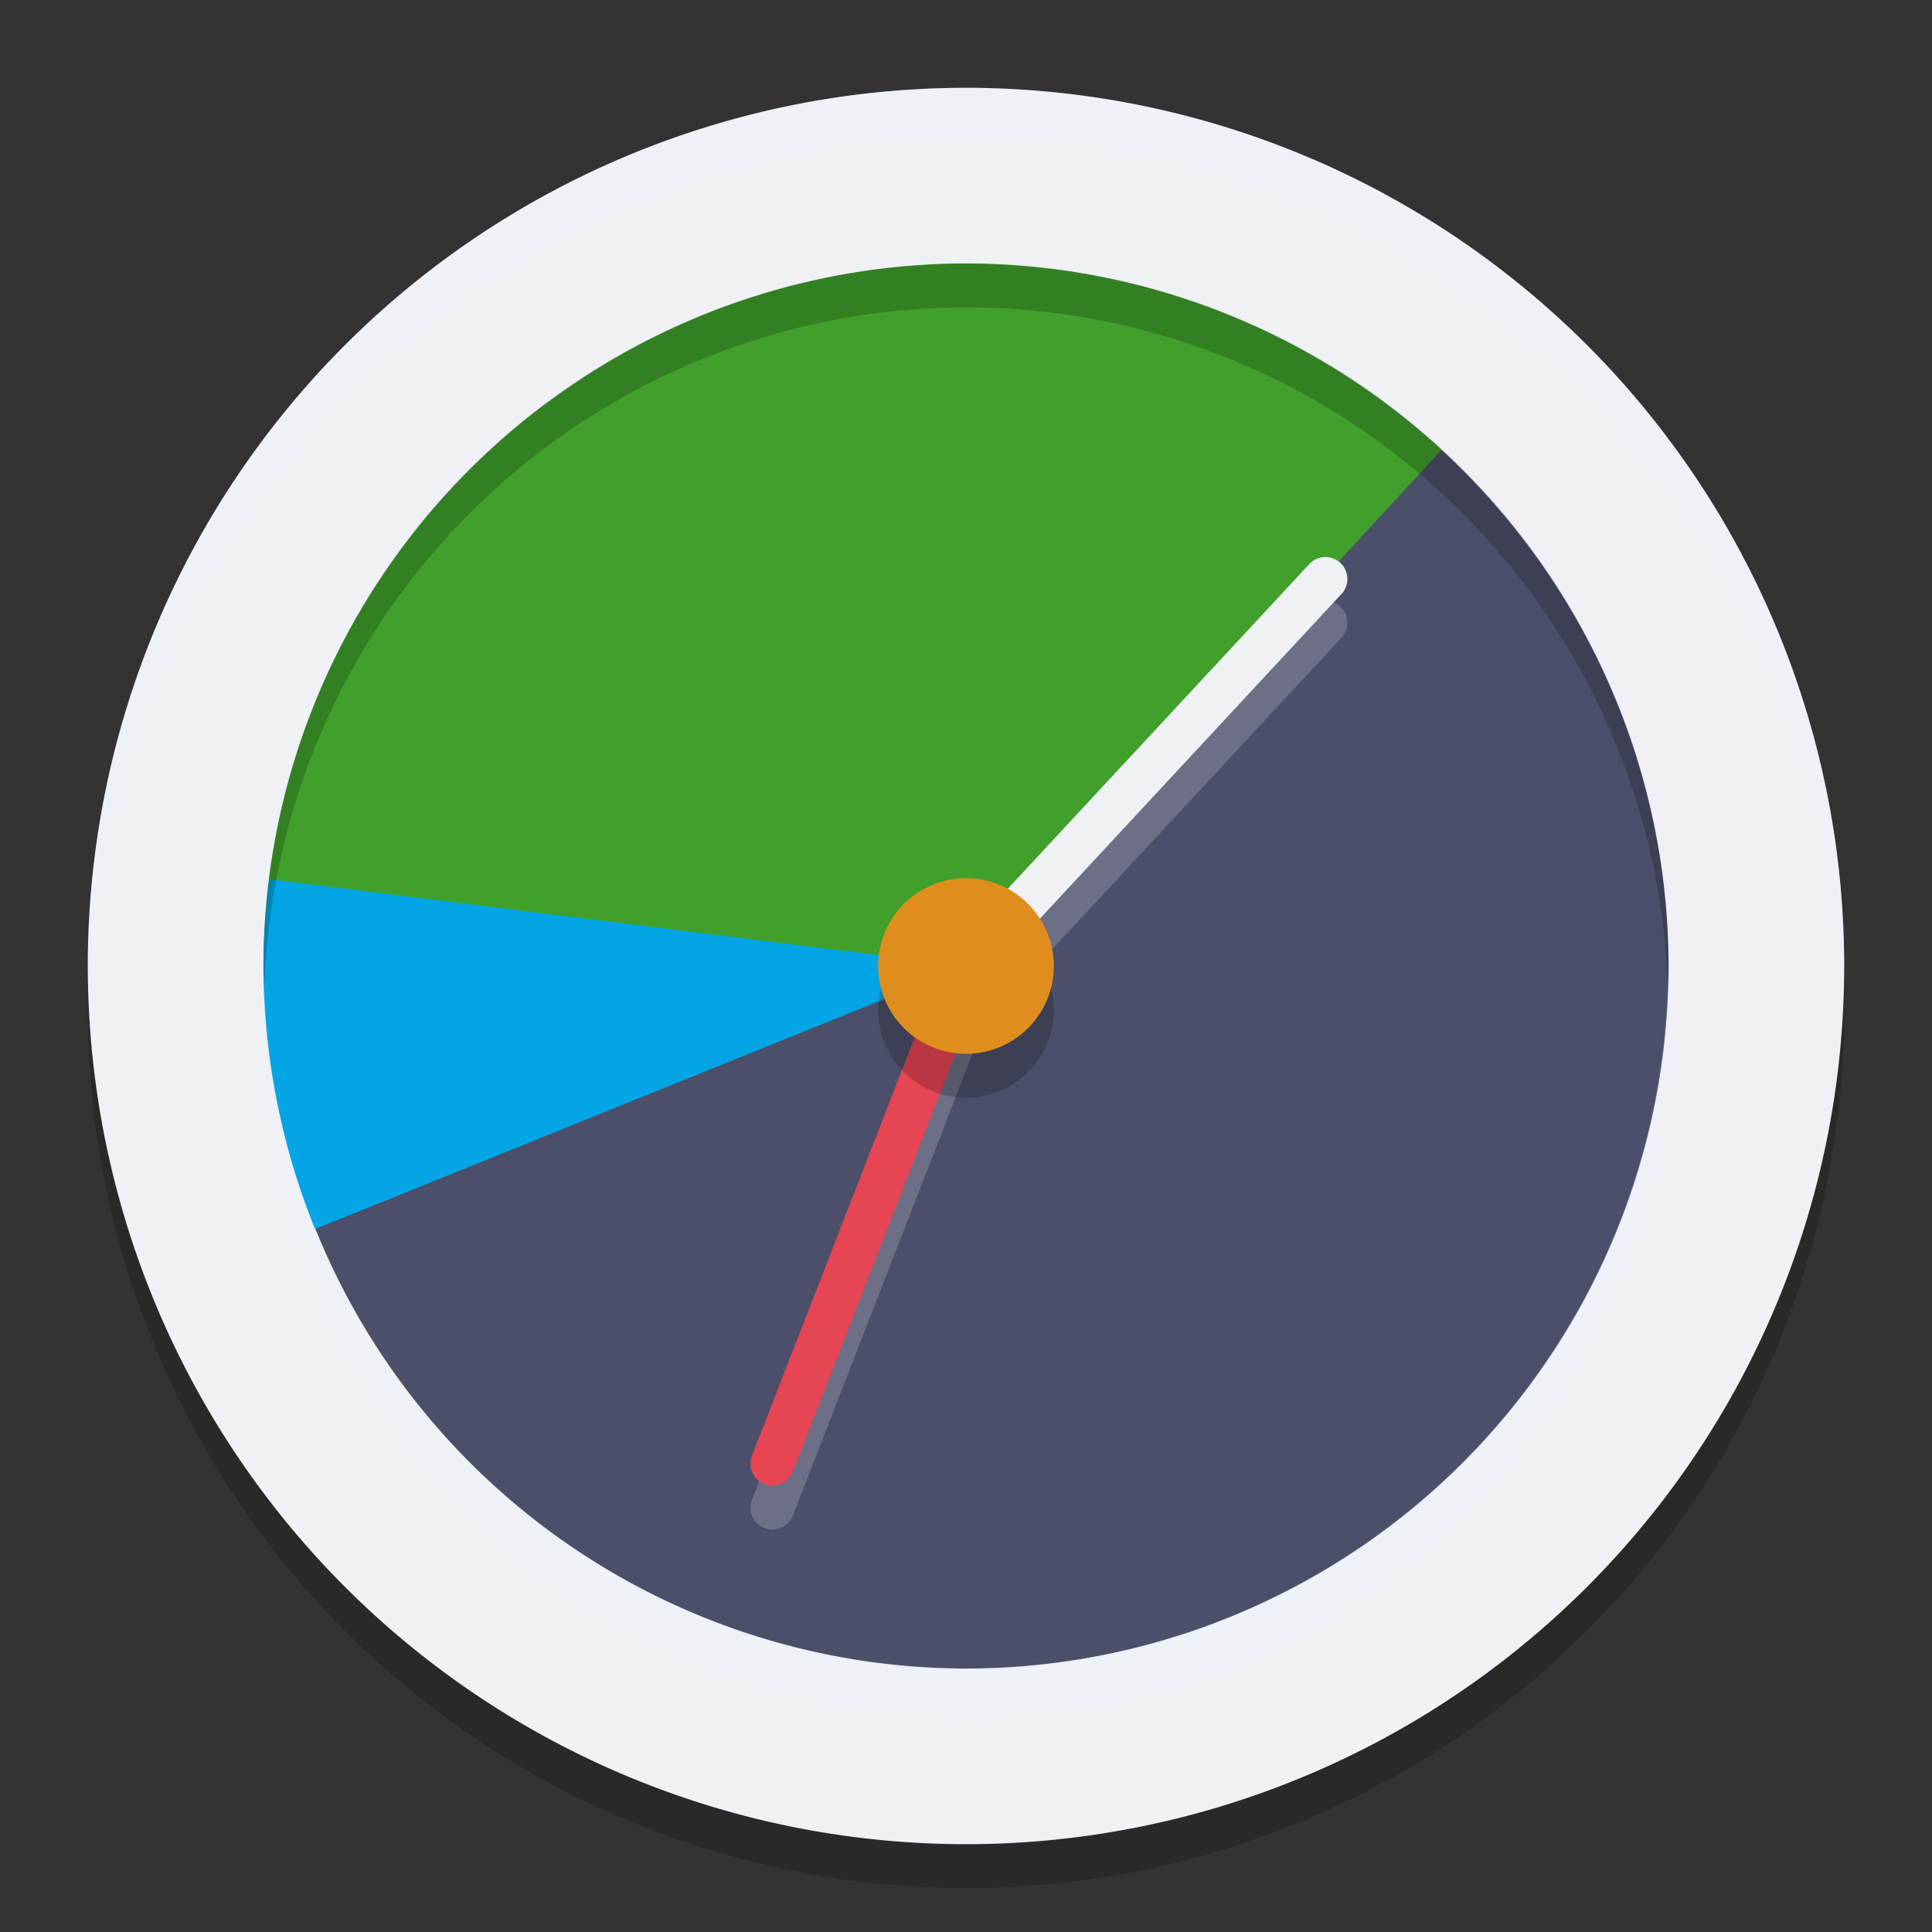<svg xmlns="http://www.w3.org/2000/svg" width="22" height="22" version="1">
 <rect width="100%" height="100%" fill="#333333" stroke="none"/>
 <circle style="opacity:0.2" cx="11" cy="11.5" r="10"/>
 <rect style="fill:#df8e1d" width="18.667" height="19" x="1.67" y="1.67" rx="9.333" ry="9.333"/>
 <path style="fill:#eff1f5" d="M 21,11 A 10,10 0 0 1 11,21 10,10 0 0 1 1,11 10,10 0 0 1 11,1 10,10 0 0 1 21,11 Z"/>
 <path style="fill:#4c4f69" d="m 15.143,4.168 c -1.367,0.018 -3.013,0.844 -4.555,0.844 -4.694,-10e-8 -6.811,1.171 -6.811,5.865 0,0.606 -0.342,1.235 -0.58,1.84 A 8,8 0 0 0 11,19 8,8 0 0 0 19,11 8,8 0 0 0 15.143,4.168 Z"/>
 <path style="fill:#40a02b" d="M 6.258,4.566 A 8,8 0 0 0 3,11 8,8 0 0 0 3.006,11.145 L 11,11 Z"/>
 <path style="fill:#04a5e5" d="M 3.068,10.012 A 8,8 0 0 0 3,11 8,8 0 0 0 3.588,13.996 L 11,11 Z"/>
 <path style="fill:#40a02b" d="M 11,3 A 8,8 0 0 0 5.656,5.059 L 11,11 16.414,5.123 A 8,8 0 0 0 11,3 Z"/>
 <path style="fill:none;stroke:#40a02b;stroke-linecap:round" d="M 11,11 8.167,7.852"/>
 <path style="opacity:0.2;fill:none;stroke:#eff1f5;stroke-width:0.5;stroke-linecap:round" d="M 11,11.5 15.093,7.092"/>
 <path style="fill:none;stroke:#eff1f5;stroke-width:0.5;stroke-linecap:round" d="M 11,11 15.093,6.593"/>
 <path style="opacity:0.2;fill:none;stroke:#eff1f5;stroke-width:0.5;stroke-linecap:round" d="M 11,11.5 8.796,17.167"/>
 <path style="fill:none;stroke:#e64553;stroke-width:0.5;stroke-linecap:round" d="M 11,11 8.796,16.667"/>
 <circle style="opacity:0.2" cx="5.361" cy="14.984" r="1" transform="rotate(-24.039)"/>
 <circle style="fill:#df8e1d" cx="5.565" cy="14.527" r="1" transform="rotate(-24.039)"/>
 <path style="opacity:0.2;fill:#eff1f5" d="M 11,1 A 10,10 0 0 0 1,11 10,10 0 0 0 1.011,11.291 10,10 0 0 1 11,1.5 10,10 0 0 1 20.989,11.209 10,10 0 0 0 21,11 10,10 0 0 0 11,1 Z"/>
 <path style="opacity:0.2" d="M 11,3 A 8,8 0 0 0 3,11 8,8 0 0 0 3.01,11.293 8,8 0 0 1 11,3.5 8,8 0 0 1 18.99,11.207 8,8 0 0 0 19,11 8,8 0 0 0 11,3 Z"/>
 <path style="opacity:0.2;fill:#eff1f5" d="M 18.99,11.207 A 8,8 0 0 1 11,19 8,8 0 0 1 3.01,11.293 8,8 0 0 0 3,11.5 a 8,8 0 0 0 8,8 8,8 0 0 0 8,-8 8,8 0 0 0 -0.01,-0.293 z"/>
</svg>
